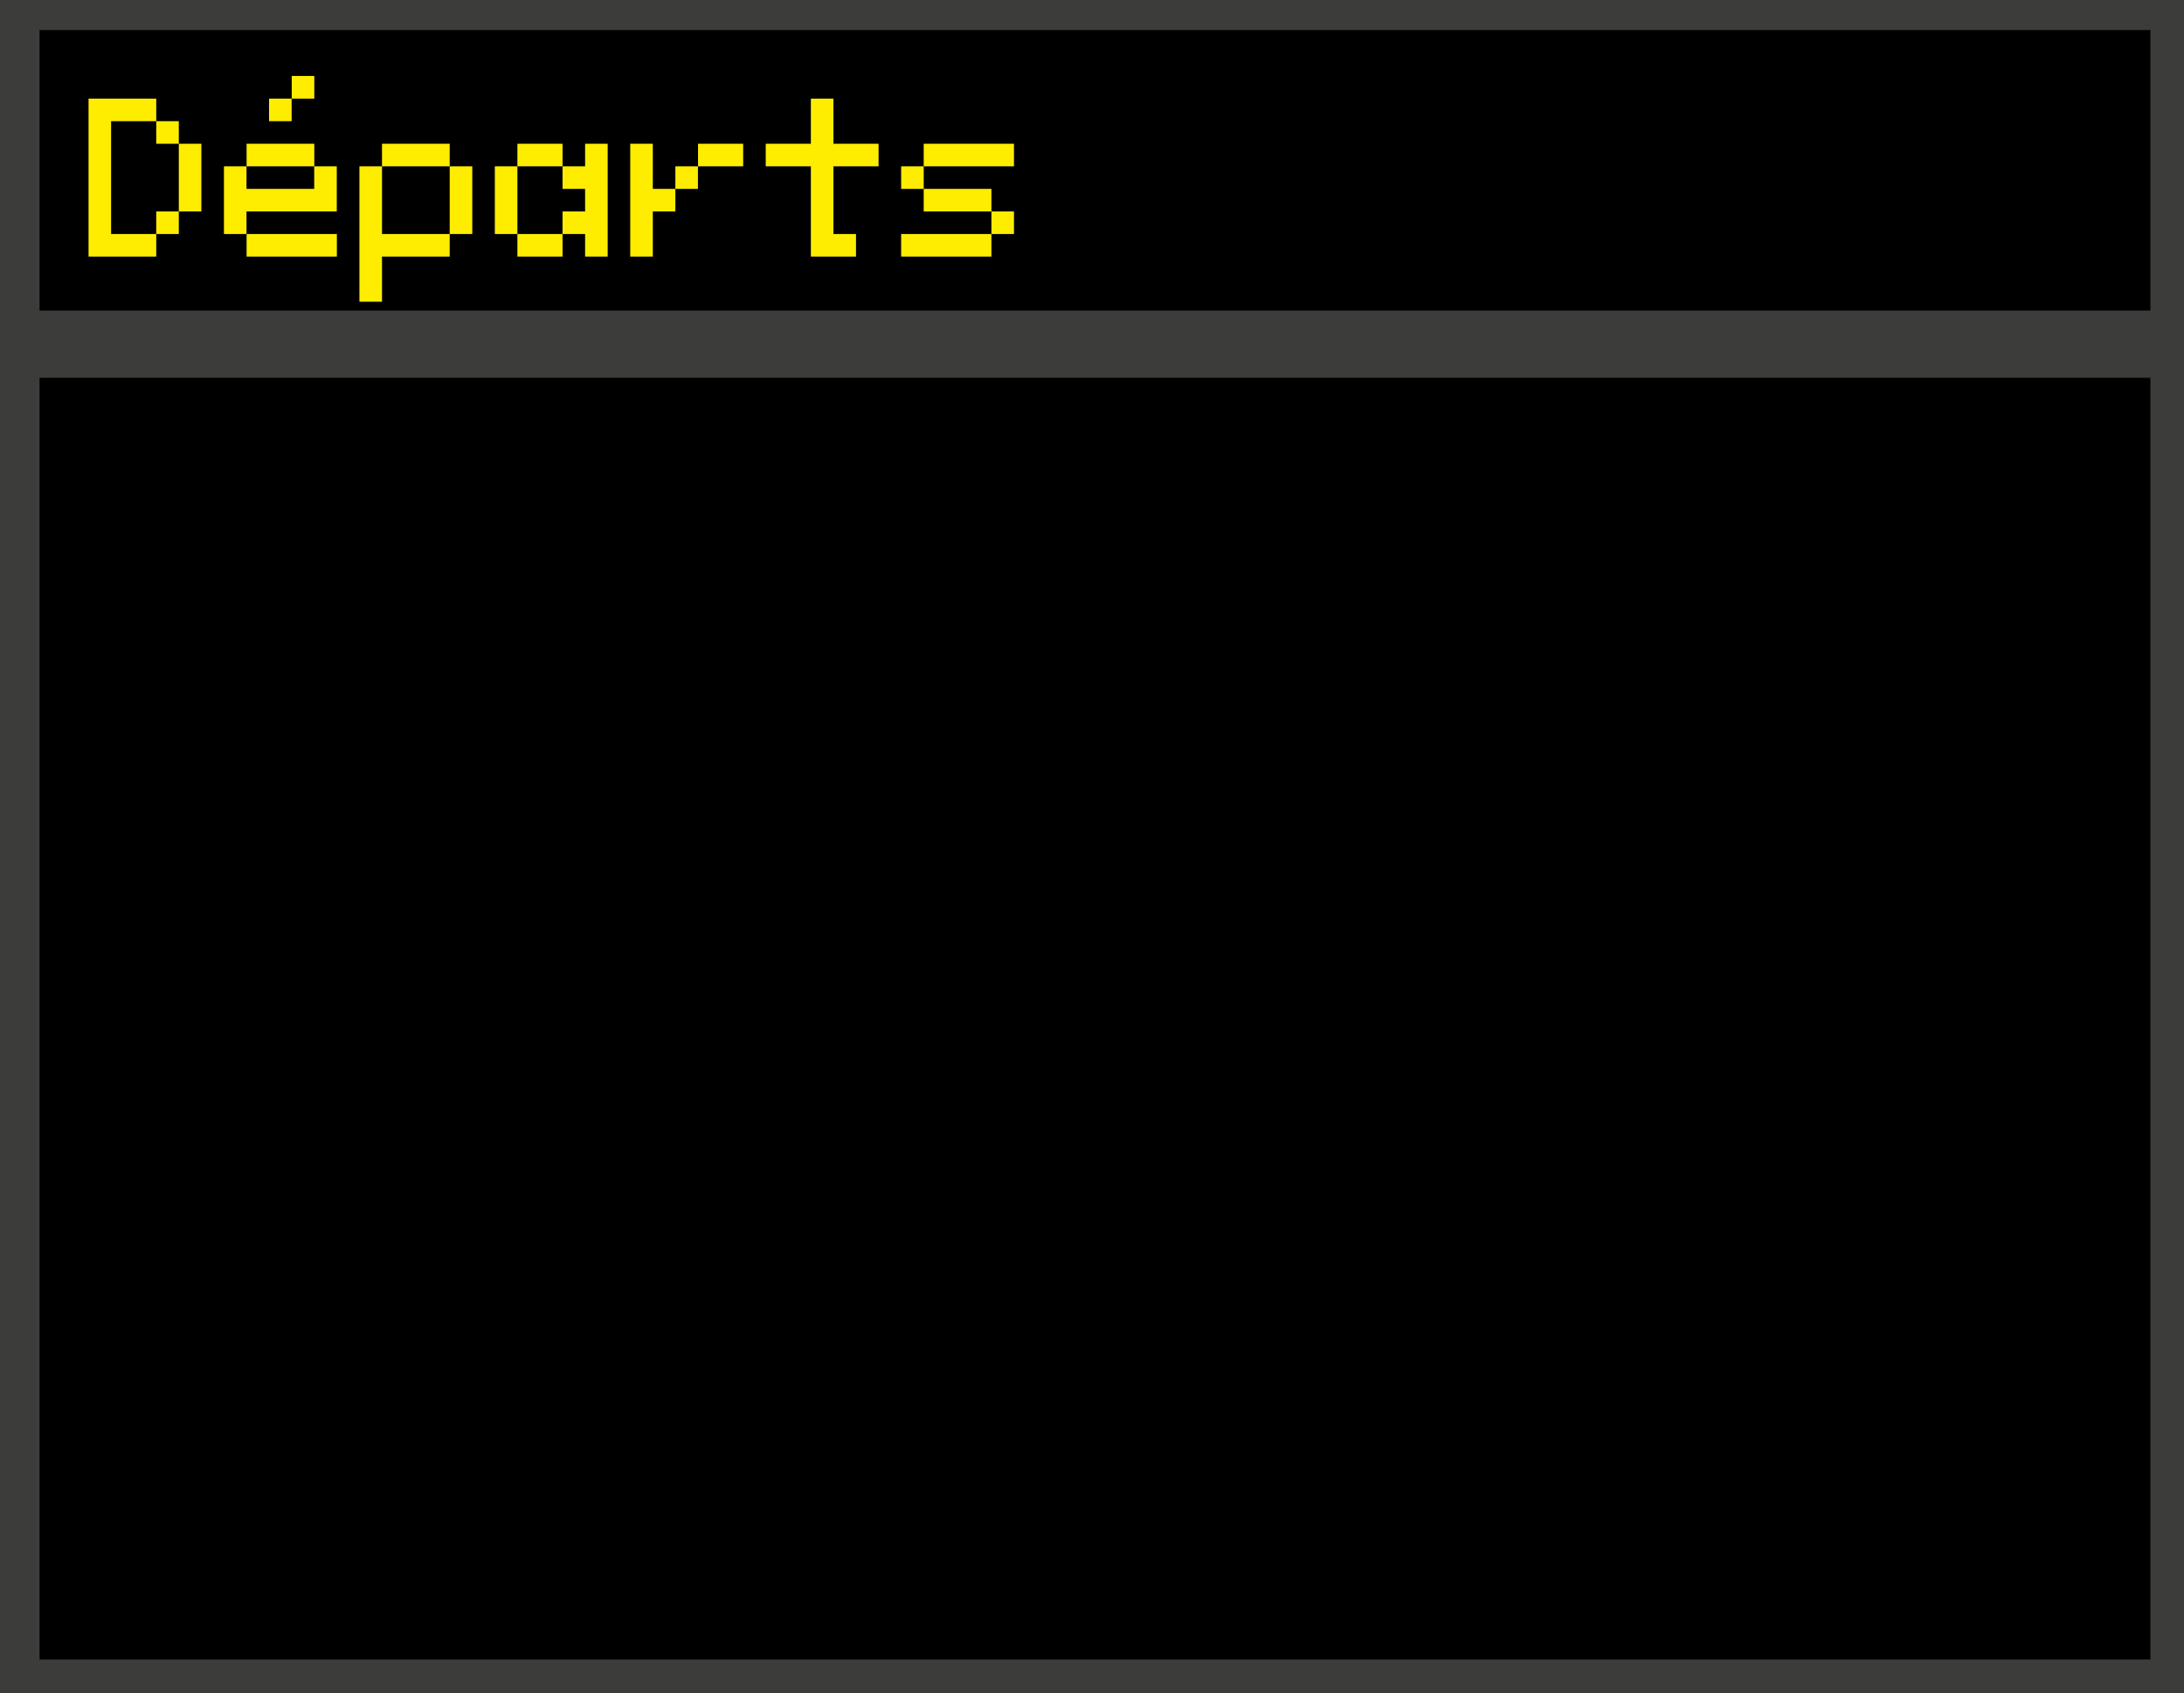 <?xml version="1.0" encoding="utf-8"?>
<!-- Generator: Adobe Illustrator 28.3.0, SVG Export Plug-In . SVG Version: 6.00 Build 0)  -->
<svg version="1.1" id="Calque_1" xmlns="http://www.w3.org/2000/svg" xmlns:xlink="http://www.w3.org/1999/xlink" x="0px" y="0px"
	 viewBox="0 0 227.43 176.31" style="enable-background:new 0 0 227.43 176.31;" xml:space="preserve">
<style type="text/css">
	.st0{stroke:#3C3C3B;stroke-width:7;stroke-miterlimit:10;}
	.st1{fill:#FFED00;}
	.st2{fill:none;stroke:#3C3C3B;stroke-width:7;stroke-miterlimit:10;}
</style>
<g>
	<rect x="0.62" y="-0.37" class="st0" width="226.81" height="176.68"/>
	<path class="st1" d="M16.27,10.27v2.35h-4.7v11.75h4.7v2.35H9.22V10.27H16.27z M18.62,14.97h-2.35v-2.35h2.35V14.97z M18.62,24.37
		h-2.35v-2.35h2.35V24.37z M20.97,22.02h-2.35v-7.05h2.35V22.02z"/>
	<path class="st1" d="M25.67,22.02v2.35h-2.35v-7.05h2.35v2.35h7.05v-2.35h2.35v4.7H25.67z M32.73,17.32h-7.05v-2.35h7.05V17.32z
		 M35.08,26.72h-9.4v-2.35h9.4V26.72z M30.37,12.62h-2.35v-2.35h2.35V12.62z M32.73,10.27h-2.35V7.91h2.35V10.27z"/>
	<path class="st1" d="M39.78,26.72v4.7h-2.35v-14.1h2.35v7.05h7.05v2.35H39.78z M46.83,17.32h-7.05v-2.35h7.05V17.32z M49.18,24.37
		h-2.35v-7.05h2.35V24.37z"/>
	<path class="st1" d="M53.88,24.37h-2.35v-7.05h2.35V24.37z M58.58,17.32h-4.7v-2.35h4.7V17.32z M58.58,26.72h-4.7v-2.35h4.7V26.72z
		 M60.93,19.67h-2.35v-2.35h2.35v-2.35h2.35v11.75h-2.35v-2.35h-2.35v-2.35h2.35V19.67z"/>
	<path class="st1" d="M67.98,22.02v4.7h-2.35V14.97h2.35v4.7h2.35v2.35H67.98z M72.68,19.67h-2.35v-2.35h2.35V19.67z M77.39,17.32
		h-4.7v-2.35h4.7V17.32z"/>
	<path class="st1" d="M86.79,14.97h4.7v2.35h-4.7v7.05h2.35v2.35h-4.7v-9.4h-4.7v-2.35h4.7v-4.7h2.35V14.97z"/>
	<path class="st1" d="M96.19,19.67h-2.35v-2.35h2.35V19.67z M103.24,26.72h-9.4v-2.35h9.4V26.72z M105.59,17.32h-9.4v-2.35h9.4
		V17.32z M103.24,22.02h-7.05v-2.35h7.05V22.02z M105.59,24.37h-2.35v-2.35h2.35V24.37z"/>
	<line class="st2" x1="0.62" y1="35.84" x2="226.07" y2="35.84"/>
</g>
</svg>
